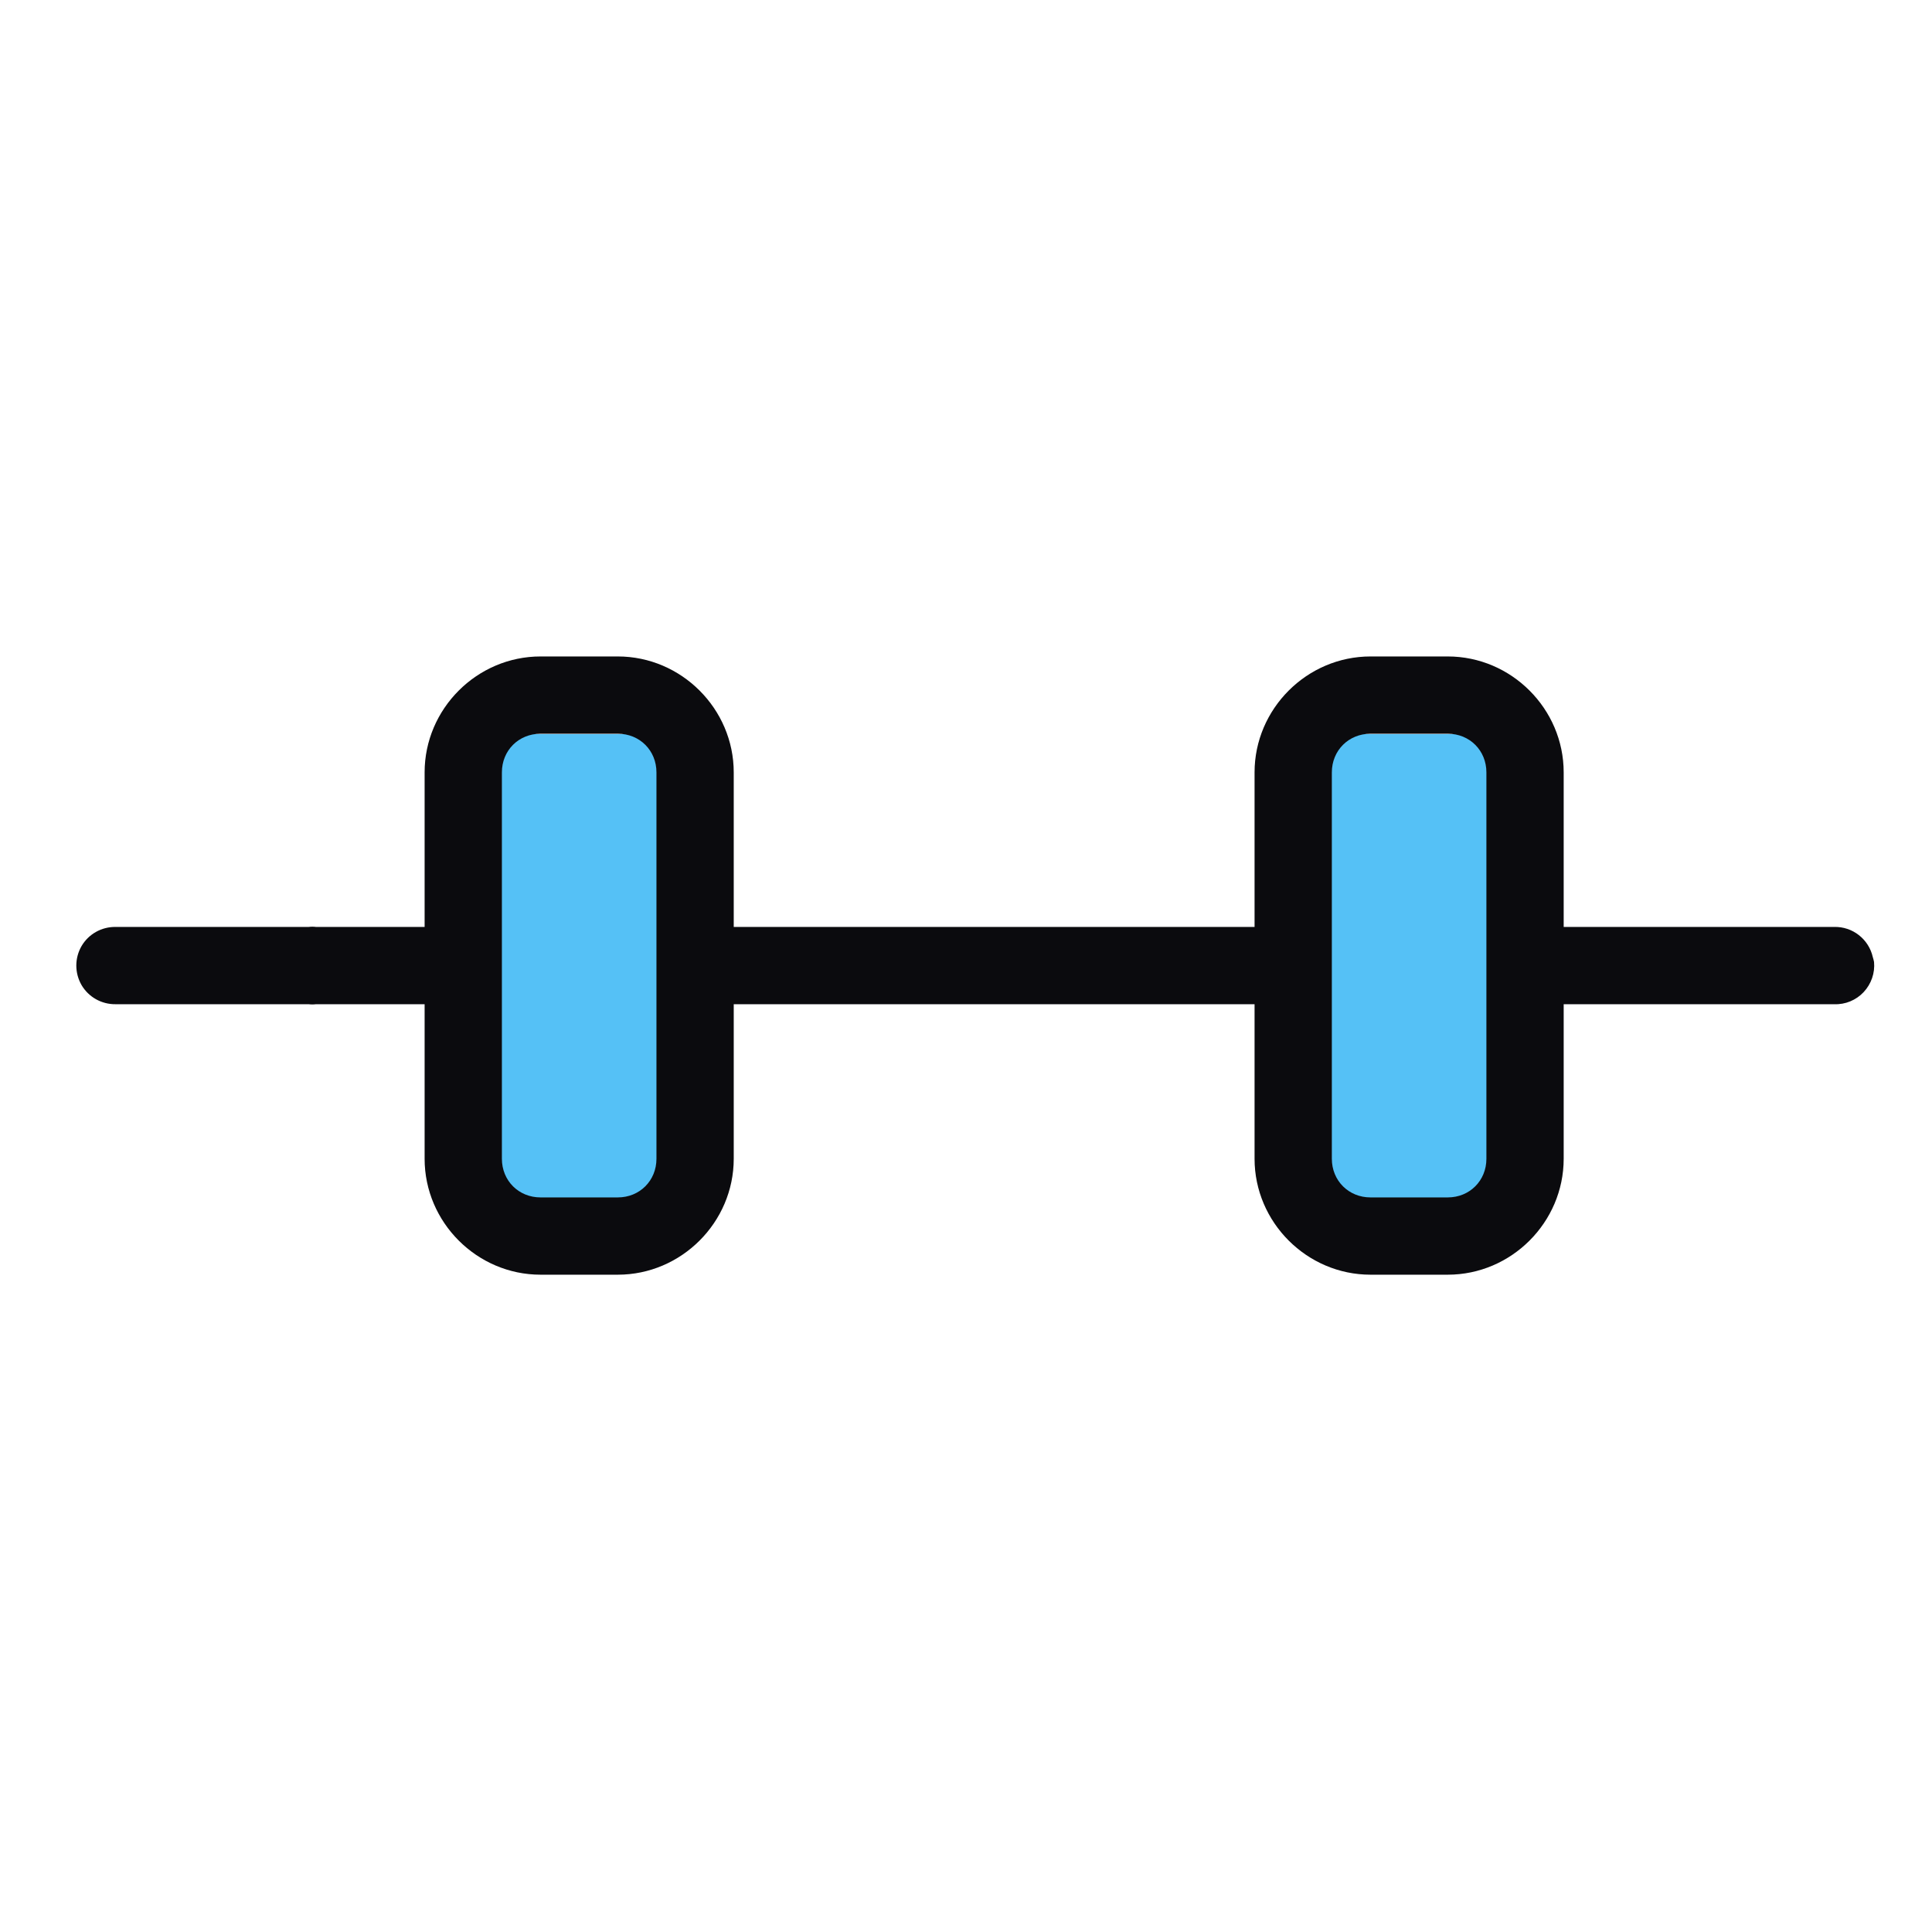 <svg width="50" height="50" viewBox="0 0 50 50" fill="none" xmlns="http://www.w3.org/2000/svg">
<path d="M18 19H12V31H18V19Z" fill="#55C1F6"/>
<path d="M40 19H33V31H40V19Z" fill="#55C1F6"/>
<path fill-rule="evenodd" clip-rule="evenodd" d="M32.468 23.989V19.989C32.468 18.344 33.824 16.989 35.468 16.989H37.468C39.113 16.989 40.468 18.344 40.468 19.989V23.989H47.468C47.945 23.977 48.363 24.305 48.468 24.77C48.48 24.809 48.492 24.852 48.5 24.895C48.527 25.18 48.429 25.465 48.23 25.677C48.035 25.884 47.758 26.001 47.468 25.989H40.468V29.989C40.468 31.634 39.113 32.989 37.468 32.989H35.468C33.824 32.989 32.468 31.634 32.468 29.989V25.989H18.989V29.989C18.989 31.634 17.633 32.989 15.989 32.989H13.989C12.344 32.989 10.989 31.634 10.989 29.989V25.989H8.176C8.114 25.997 8.051 25.997 7.989 25.989H2.989C2.629 25.993 2.293 25.805 2.11 25.493C1.93 25.18 1.93 24.797 2.11 24.485C2.293 24.172 2.629 23.985 2.989 23.989H7.989C8.051 23.981 8.114 23.981 8.176 23.989H10.989V19.989C10.989 18.344 12.344 16.989 13.989 16.989H15.989C17.633 16.989 18.989 18.344 18.989 19.989V23.989H32.468ZM16.989 29.989V19.989C16.989 19.422 16.555 18.989 15.989 18.989H13.989C13.422 18.989 12.989 19.422 12.989 19.989V29.989C12.989 30.555 13.422 30.989 13.989 30.989H15.989C16.555 30.989 16.989 30.555 16.989 29.989ZM38.468 19.989V29.989C38.468 30.555 38.035 30.989 37.468 30.989H35.468C34.902 30.989 34.468 30.555 34.468 29.989V19.989C34.468 19.423 34.902 18.989 35.468 18.989H37.468C38.035 18.989 38.468 19.423 38.468 19.989Z" fill="#0B0B0E"/>
</svg>
